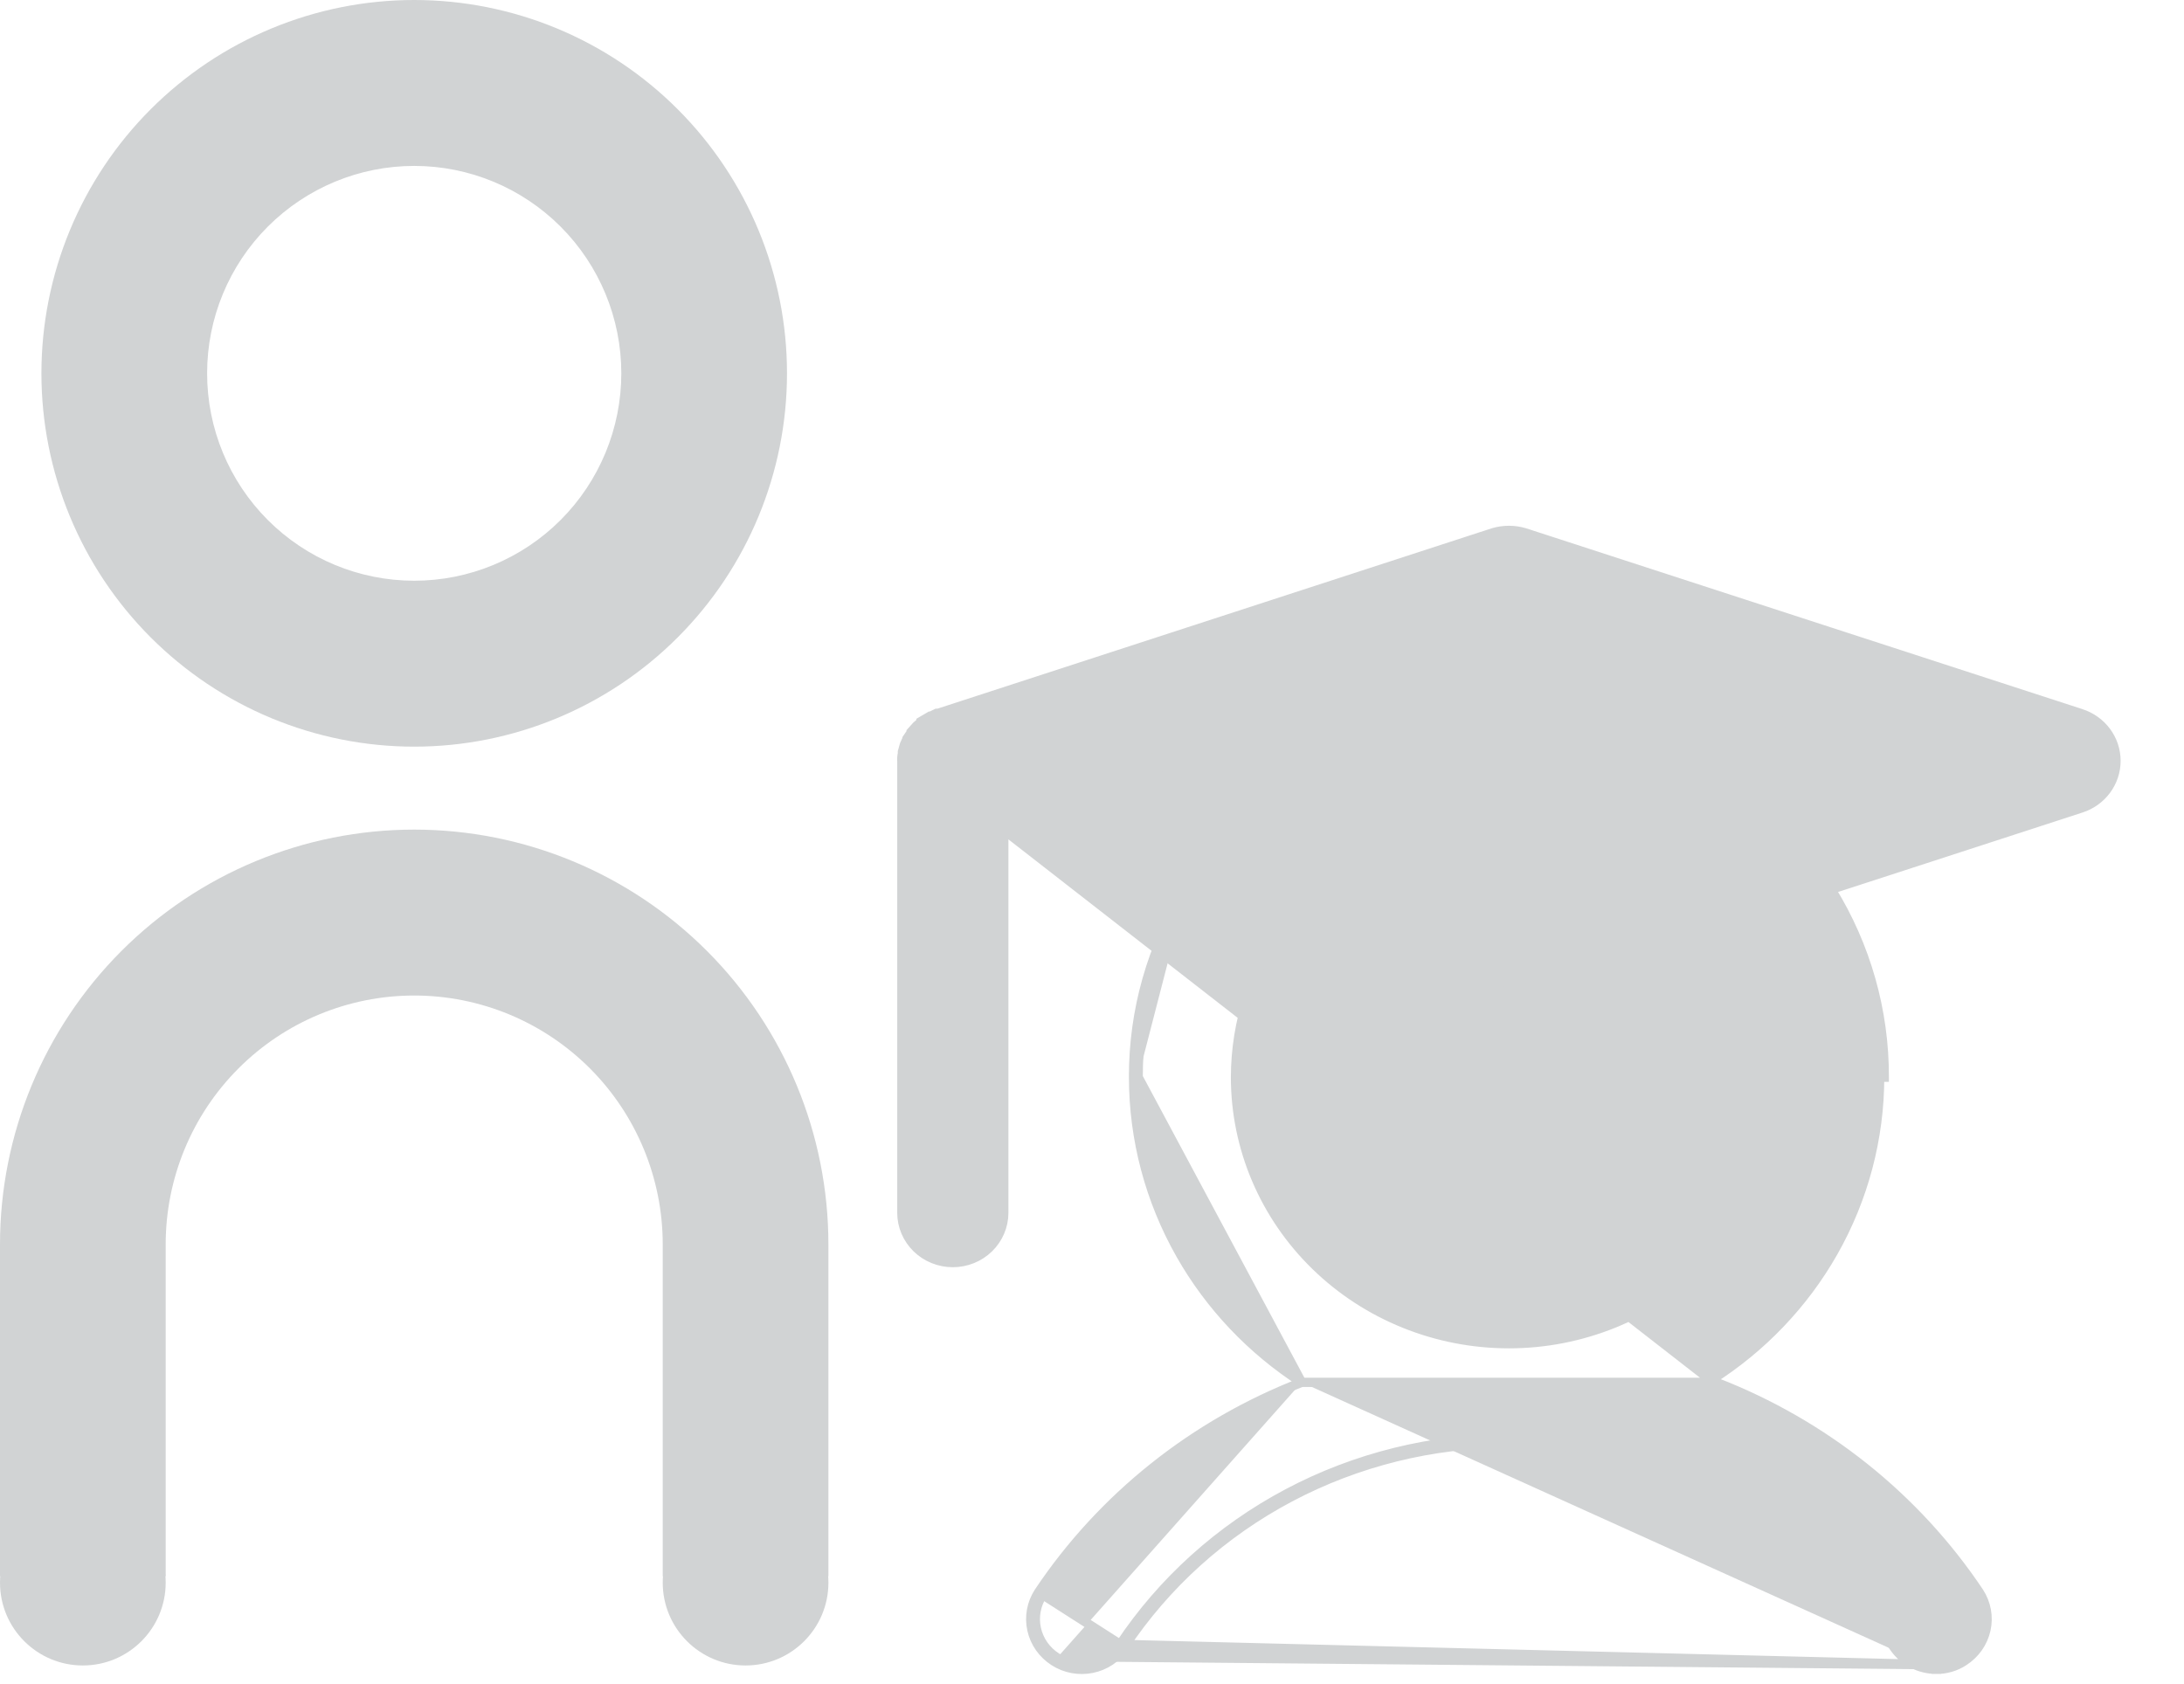 <svg width="118" height="91" viewBox="0 0 118 91" fill="none" xmlns="http://www.w3.org/2000/svg">
<path d="M70.326 74.7C67.61 72.944 65.364 70.575 63.783 67.788C62.12 64.857 61.246 61.562 61.245 58.211M70.326 74.7L61.495 58.21M70.326 74.7C64.51 76.955 59.547 80.912 56.123 86.034L56.121 86.037C55.73 86.641 55.597 87.371 55.752 88.071C55.907 88.77 56.337 89.381 56.947 89.772M70.326 74.7H92.725C98.541 76.955 103.505 80.912 106.928 86.034L106.93 86.037C107.322 86.641 107.455 87.371 107.3 88.071C107.145 88.77 106.715 89.38 106.106 89.771C105.668 90.061 105.15 90.213 104.622 90.208M61.245 58.211C61.245 58.211 61.245 58.211 61.245 58.21L61.495 58.21M61.245 58.211C61.245 58.211 61.245 58.211 61.245 58.211L61.495 58.21M61.245 58.211C61.233 54.633 62.228 51.122 64.117 48.061M61.495 58.21C61.483 54.659 62.476 51.175 64.362 48.141L64.117 48.061M64.117 48.061L54.234 44.848M64.117 48.061C64.162 47.988 64.208 47.916 64.254 47.843L54.234 44.848M54.234 44.848V65.537C54.234 66.253 53.942 66.938 53.425 67.443C52.908 67.947 52.208 68.229 51.48 68.229C50.752 68.229 50.052 67.947 49.535 67.443C49.018 66.938 48.726 66.253 48.726 65.537V41.125C48.716 40.989 48.727 40.852 48.757 40.719V40.657V40.623L48.767 40.59L48.861 40.254L48.866 40.236L48.874 40.218L48.999 39.943L49.008 39.924V39.908L49.051 39.845L49.217 39.603C49.22 39.595 49.223 39.588 49.227 39.581V39.554L49.291 39.483L49.51 39.239L49.521 39.227L49.534 39.216L49.759 39.023V38.988L49.883 38.915L50.196 38.732L50.254 38.698H50.295L50.557 38.571L50.608 38.545H50.666H50.689L80.666 28.789L80.671 28.787L80.671 28.787C81.228 28.62 81.823 28.62 82.38 28.787L82.385 28.789L82.385 28.789L112.43 38.557C112.43 38.557 112.43 38.557 112.431 38.557C112.98 38.734 113.46 39.075 113.801 39.534C114.142 39.993 114.326 40.547 114.326 41.115C114.326 41.684 114.142 42.237 113.801 42.696C113.46 43.156 112.98 43.497 112.431 43.673C112.43 43.673 112.43 43.673 112.43 43.673L98.934 48.061C100.824 51.122 101.818 54.632 101.806 58.21C101.806 58.211 101.806 58.211 101.806 58.211L101.556 58.21C101.555 61.518 100.693 64.771 99.051 67.665C97.46 70.468 95.187 72.846 92.435 74.589L54.234 44.848ZM104.622 90.208C104.167 90.209 103.718 90.099 103.316 89.889C102.914 89.678 102.571 89.372 102.319 88.999L102.318 88.998C100.069 85.618 96.989 82.84 93.357 80.917C89.726 78.993 85.659 77.986 81.526 77.986C77.393 77.986 73.325 78.993 69.694 80.917C66.062 82.84 62.982 85.618 60.733 88.998C60.537 89.293 60.283 89.548 59.987 89.747C59.69 89.945 59.356 90.085 59.004 90.156C58.652 90.228 58.289 90.231 57.936 90.165C57.583 90.099 57.247 89.966 56.947 89.772M104.622 90.208C104.622 90.208 104.621 90.208 104.621 90.208L104.623 89.958M104.622 90.208C104.623 90.208 104.623 90.208 104.624 90.208L104.623 89.958M56.947 89.772C56.947 89.772 56.947 89.771 56.947 89.771L57.082 89.561M56.947 89.772C56.947 89.772 56.947 89.772 56.947 89.772L57.082 89.561M57.082 89.561C57.355 89.738 57.661 89.859 57.982 89.919C58.303 89.98 58.634 89.977 58.954 89.912C59.274 89.846 59.578 89.72 59.848 89.539C60.117 89.358 60.347 89.127 60.525 88.859M57.082 89.561C56.526 89.205 56.136 88.651 55.996 88.017C55.855 87.383 55.976 86.721 56.331 86.173L60.525 88.859M60.525 88.859C62.798 85.445 65.909 82.639 69.577 80.696C73.245 78.753 77.352 77.736 81.526 77.736C85.699 77.736 89.807 78.753 93.474 80.696C97.142 82.639 100.254 85.445 102.526 88.859C102.755 89.198 103.066 89.475 103.432 89.667C103.798 89.859 104.208 89.959 104.623 89.958M60.525 88.859L104.623 89.958M80.666 53.442L80.667 53.442C81.225 53.621 81.827 53.621 82.385 53.442L82.386 53.442L93.544 49.804C95.33 52.261 96.293 55.197 96.299 58.211C96.298 62.029 94.744 65.691 91.974 68.392C89.204 71.094 85.446 72.613 81.526 72.613C77.606 72.613 73.847 71.094 71.078 68.392C68.308 65.691 66.753 62.029 66.753 58.211C66.759 55.197 67.722 52.261 69.508 49.804L80.666 53.442ZM102.846 41.115L93.598 44.132H93.567L93.529 44.144L81.526 48.057L69.522 44.144L69.484 44.132H69.453L60.205 41.115L81.526 34.174L102.846 41.115Z" fill="#D1D3D4" stroke="#D1D3D4" stroke-width="0.5"/>
<path d="M22.379 31.382C25.347 31.382 28.193 30.201 30.291 28.099C32.39 25.997 33.569 23.146 33.569 20.174C33.569 17.201 32.39 14.351 30.291 12.249C28.193 10.147 25.347 8.966 22.379 8.966C19.412 8.966 16.566 10.147 14.467 12.249C12.368 14.351 11.19 17.201 11.19 20.174C11.19 23.146 12.368 25.997 14.467 28.099C16.566 30.201 19.412 31.382 22.379 31.382ZM22.379 40.348C19.734 40.348 17.115 39.826 14.671 38.812C12.228 37.798 10.008 36.312 8.137 34.439C6.267 32.566 4.783 30.342 3.771 27.894C2.759 25.447 2.238 22.823 2.238 20.174C2.238 17.525 2.759 14.901 3.771 12.454C4.783 10.006 6.267 7.782 8.137 5.909C10.008 4.035 12.228 2.549 14.671 1.536C17.115 0.522 19.734 -3.94772e-08 22.379 0C27.721 7.97278e-08 32.844 2.125 36.621 5.909C40.399 9.692 42.521 14.823 42.521 20.174C42.521 25.524 40.399 30.656 36.621 34.439C32.844 38.222 27.721 40.348 22.379 40.348ZM35.807 85.179V67.246C35.807 63.679 34.392 60.258 31.874 57.736C29.356 55.214 25.941 53.797 22.379 53.797C18.818 53.797 15.403 55.214 12.885 57.736C10.366 60.258 8.952 63.679 8.952 67.246V85.179H0V67.246C0 61.301 2.358 55.6 6.555 51.396C10.752 47.192 16.444 44.831 22.379 44.831C28.315 44.831 34.007 47.192 38.204 51.396C42.401 55.6 44.758 61.301 44.758 67.246V85.179H35.807Z" fill="#D1D3D4"/>
<ellipse cx="4.476" cy="85.523" rx="4.476" ry="4.477" fill="#D1D3D4"/>
<ellipse cx="40.283" cy="85.523" rx="4.476" ry="4.477" fill="#D1D3D4"/>
</svg>
